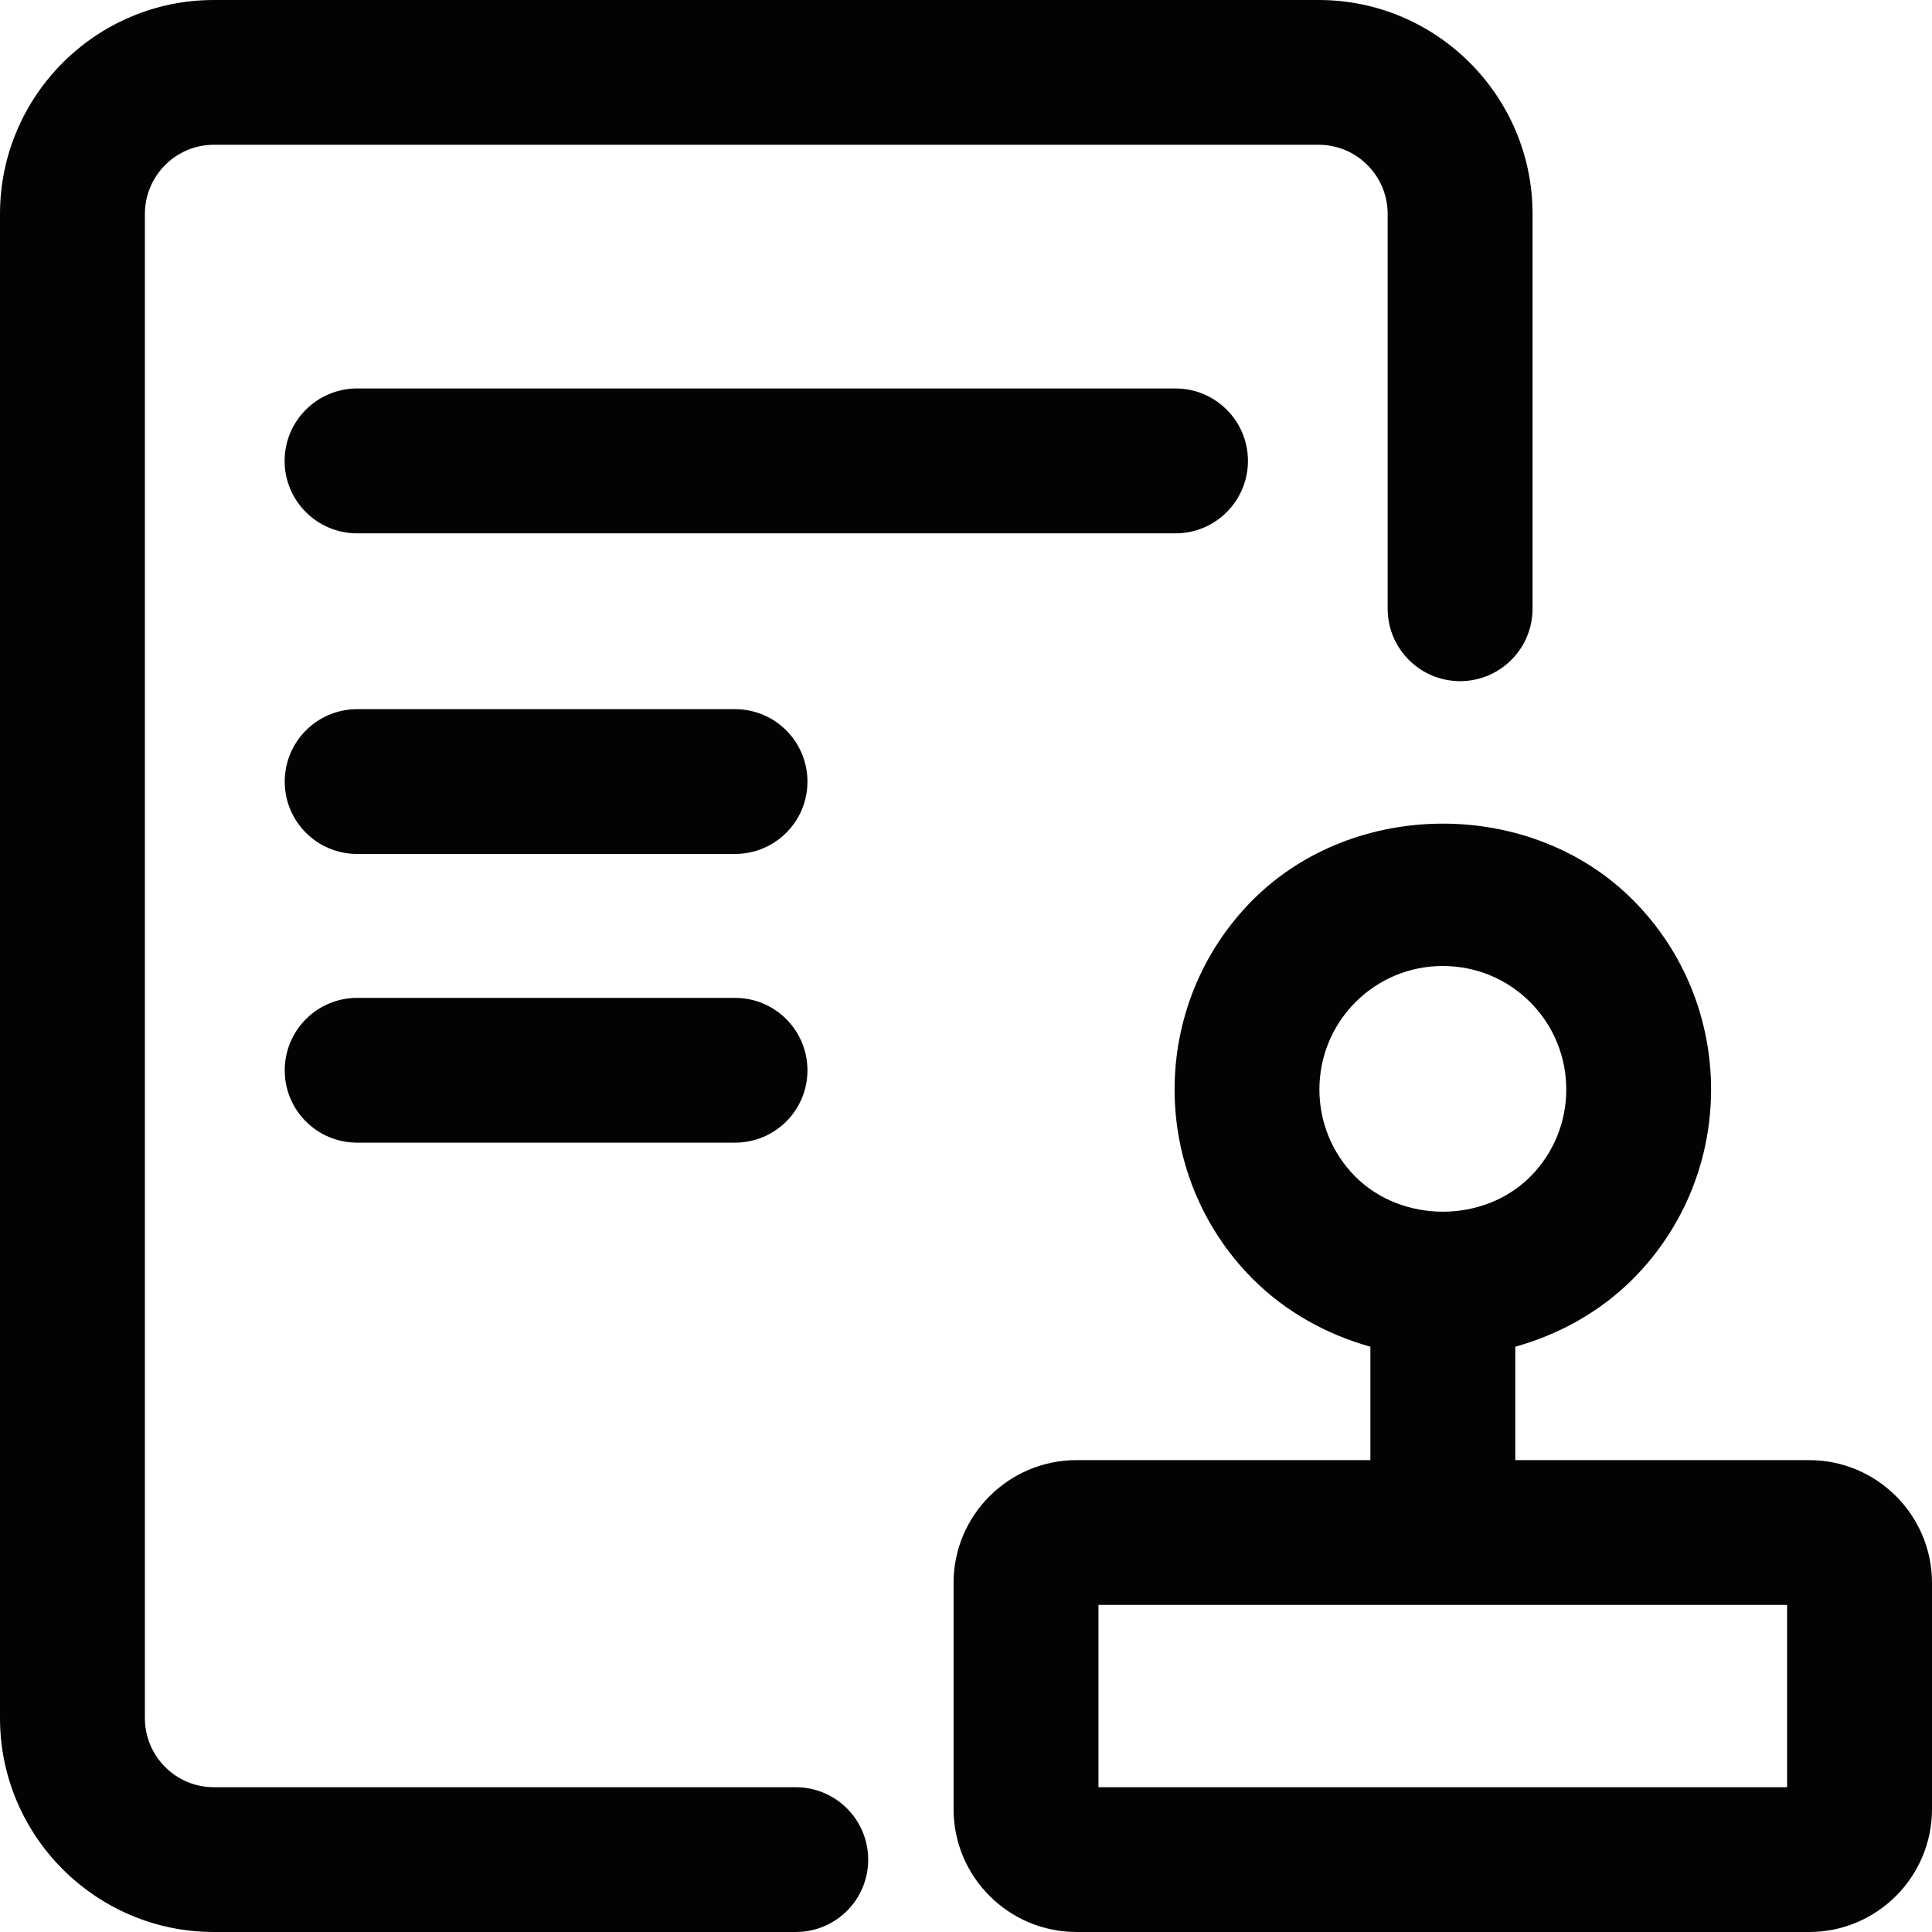<?xml version="1.0" encoding="UTF-8"?>
<svg width="16px" height="16px" viewBox="0 0 16 16" version="1.1" xmlns="http://www.w3.org/2000/svg" xmlns:xlink="http://www.w3.org/1999/xlink">
    <!-- Generator: Sketch 51.2 (57519) - http://www.bohemiancoding.com/sketch -->
    <title>audit</title>
    <desc>Created with Sketch.</desc>
    <defs></defs>
    <g id="audit" stroke="none" stroke-width="1" fill="none" fill-rule="evenodd">
        <path d="M6.59,14.801 L1.771,14.801 C1.456,14.801 1.2,14.544 1.2,14.229 L1.2,1.772 C1.2,1.456 1.456,1.199 1.771,1.199 L10.921,1.199 C11.236,1.199 11.492,1.456 11.492,1.772 L11.492,5.041 C11.492,5.372 11.76,5.641 12.092,5.641 C12.423,5.641 12.692,5.372 12.692,5.041 L12.692,1.772 C12.692,0.795 11.897,-0 10.921,-0 L1.771,-0 C0.795,-0 0,0.795 0,1.772 L0,14.229 C0,15.205 0.795,16 1.771,16 L6.59,16 C6.922,16 7.19,15.732 7.19,15.401 C7.19,15.07 6.922,14.801 6.59,14.801" id="Fill-1" fill="#020303"></path>
        <path d="M10.335,3.817 C10.335,3.486 10.066,3.217 9.735,3.217 L2.958,3.217 C2.626,3.217 2.357,3.486 2.357,3.817 C2.357,4.148 2.626,4.417 2.958,4.417 L9.735,4.417 C10.066,4.417 10.335,4.148 10.335,3.817" id="Fill-4" fill="#020303"></path>
        <path d="M6.087,5.873 L2.958,5.873 C2.626,5.873 2.358,6.142 2.358,6.473 C2.358,6.804 2.626,7.072 2.958,7.072 L6.087,7.072 C6.419,7.072 6.687,6.804 6.687,6.473 C6.687,6.142 6.419,5.873 6.087,5.873" id="Fill-6" fill="#020303"></path>
        <path d="M6.087,8.264 L2.958,8.264 C2.626,8.264 2.358,8.533 2.358,8.864 C2.358,9.195 2.626,9.463 2.958,9.463 L6.087,9.463 C6.419,9.463 6.687,9.195 6.687,8.864 C6.687,8.533 6.419,8.264 6.087,8.264" id="Fill-8" fill="#020303"></path>
        <path d="M9.097,14.801 L14.8,14.801 L14.8,13.291 L9.097,13.291 L9.097,14.801 Z M11.226,8.299 C11.419,8.106 11.676,8 11.949,8 C12.222,8 12.479,8.106 12.672,8.299 C13.071,8.698 13.071,9.347 12.672,9.746 C12.286,10.131 11.613,10.131 11.226,9.746 C10.827,9.347 10.827,8.698 11.226,8.299 Z M14.982,12.092 L12.549,12.092 L12.549,11.153 C12.912,11.051 13.247,10.867 13.521,10.594 C14.387,9.728 14.387,8.317 13.521,7.451 C12.682,6.611 11.217,6.611 10.377,7.451 C9.511,8.317 9.511,9.728 10.377,10.594 C10.651,10.867 10.987,11.051 11.349,11.153 L11.349,12.092 L8.916,12.092 C8.354,12.092 7.897,12.548 7.897,13.109 L7.897,14.982 C7.897,15.544 8.354,16 8.916,16 L14.982,16 C15.544,16 16,15.544 16,14.982 L16,13.109 C16,12.548 15.544,12.092 14.982,12.092 Z" id="Fill-10" fill="#020303"></path>
    </g>
</svg>